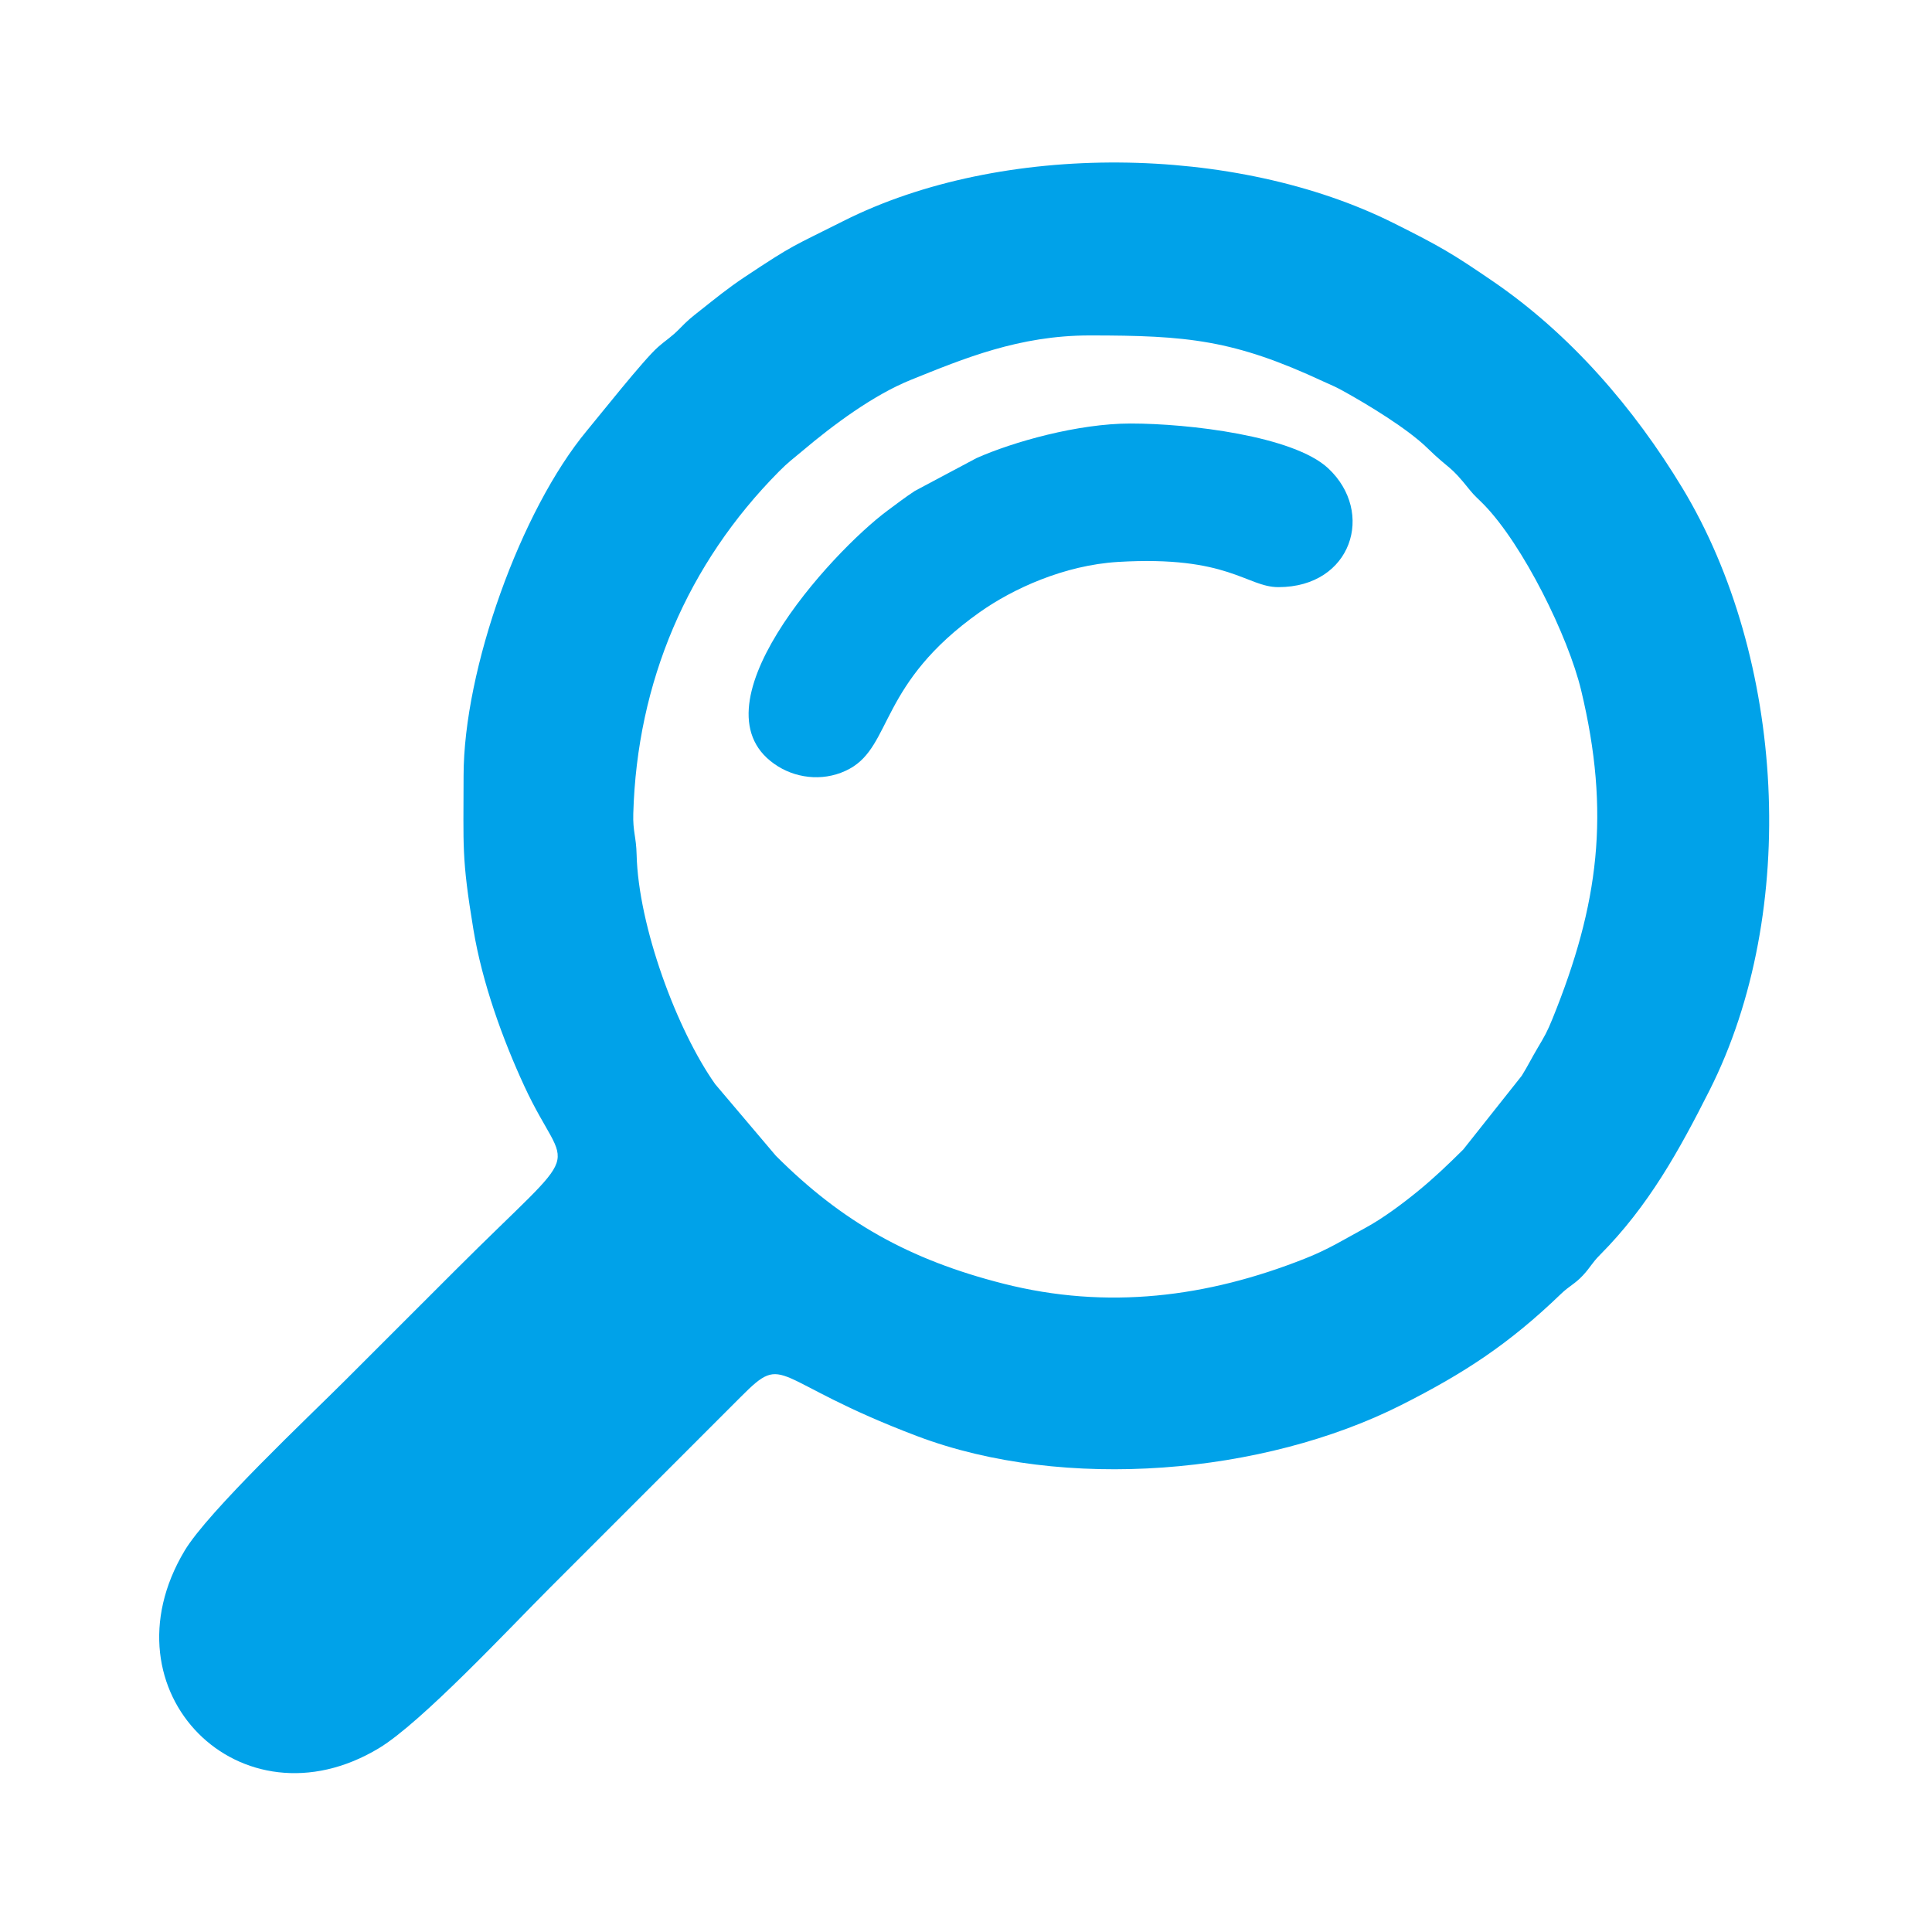 <?xml version="1.0" encoding="UTF-8"?>
<!DOCTYPE svg PUBLIC "-//W3C//DTD SVG 1.1//EN" "http://www.w3.org/Graphics/SVG/1.1/DTD/svg11.dtd">
<!-- Creator: CorelDRAW 2021.5 -->
<svg xmlns="http://www.w3.org/2000/svg" xml:space="preserve" width="60mm" height="60mm" version="1.1" style="shape-rendering:geometricPrecision; text-rendering:geometricPrecision; image-rendering:optimizeQuality; fill-rule:evenodd; clip-rule:evenodd"
viewBox="0 0 6000 6000"
 xmlns:xlink="http://www.w3.org/1999/xlink"
 xmlns:xodm="http://www.corel.com/coreldraw/odm/2003">
 <defs>
  <style type="text/css">
   <![CDATA[
    .fil0 {fill:#00A2E9}
   ]]>
  </style>
 </defs>
 <g id="Layer_x0020_1">
  <g id="_2481930747728">
   <path class="fil0" d="M3384.06 1041.74c304,0 447.43,13.35 726.29,143.21 26.25,12.23 34.7,14.68 59.49,28.47 78.5,43.25 201.25,117.97 262.3,177.46 74.83,72.83 67.38,49.26 132.65,131.09 15.01,18.68 26.01,27.13 43.14,44.7 122.31,125.53 262.29,409.73 302.43,576.96 91.62,381.71 54.93,665.02 -88.73,1019.61 -16.57,40.92 -24.35,54.26 -46.03,90.73 -19.68,33.14 -29.8,54.82 -49.81,87.06l-181.46 228.83c-48.15,47.7 -90.51,88.28 -142.66,130.87 -45.7,37.25 -107.19,83.28 -161.11,112.41 -66.6,36.03 -112.97,65.94 -187.92,95.52 -303.43,120.3 -613.76,159.77 -936.32,77.94 -292.65,-74.28 -501.69,-192.03 -706.83,-397.28l-188.25 -222.16c-118.64,-167.45 -238.72,-489.9 -244.17,-713.28 -1.33,-56.04 -12.01,-71.05 -10.34,-127.09 11.56,-408.18 167.9,-775.44 452.43,-1062.52 29.57,-29.8 41.58,-37.48 72.83,-63.94 95.51,-80.72 220.05,-173.45 336.46,-220.49 164.45,-66.27 336.13,-138.1 555.61,-138.1zm-1944.37 1367.86c0,221.6 -6.78,251.28 30.58,477.44 27.24,164.46 90.51,340.02 158.33,486.57 134.99,291.87 202.59,154.11 -215.71,572.41 -116.41,116.3 -225.6,225.49 -342.01,341.9 -111.2,111.19 -424.75,406.07 -497.69,528.15 -261.07,437.2 174.46,871.28 603.42,613.21 132.1,-79.5 407.52,-374.71 529.38,-496.46l595.97 -596.08c140.33,-140.88 89.4,-49.71 546.06,123.19 458.43,173.57 1077.09,118.75 1503.28,-96.29 196.7,-99.18 335.69,-190.47 495.69,-344.57 26.9,-26.02 43.8,-31.25 68.82,-58.16 23.13,-24.68 27.69,-38.25 53.26,-63.93 150.44,-151.22 245.73,-324.01 339.8,-510.36 281.64,-557.84 233.61,-1345.17 -83.73,-1870.43 -150.77,-249.51 -348.25,-478.01 -588.53,-642.45 -125.42,-85.84 -162.67,-107.86 -307.99,-180.58 -490.01,-245.39 -1217.19,-254.96 -1709.98,-6.44 -160.67,80.94 -150.33,70.27 -305.44,173.23 -52.26,34.69 -92.29,67.6 -139.44,104.85 -28.12,22.24 -36.47,28.57 -62.26,55.04 -27.91,28.46 -40.59,33.91 -68.49,58.48 -43.48,38.15 -184.02,215.6 -220.05,258.74 -205.59,247.17 -383.27,741.97 -383.27,1072.54z"/>
   <path class="fil0" d="M3970.25 1823.41c227.83,0 301.11,-232.5 154.34,-369.27 -107.86,-100.29 -431.75,-138.87 -613.55,-138.87 -163,0 -364.92,56.82 -478.67,107.52l-191.25 101.85c-29.13,19.12 -57.15,40.47 -85.28,61.38 -175.35,130.42 -622.66,619.1 -339.13,794.34 64.6,39.8 150.33,46.36 222.05,7 132.09,-72.61 91.62,-265.19 403.39,-485.79 103.52,-73.38 263.08,-146.32 429.87,-156.44 343.57,-20.68 399.05,78.28 498.23,78.28z"/>
  </g>
 </g>
</svg>
